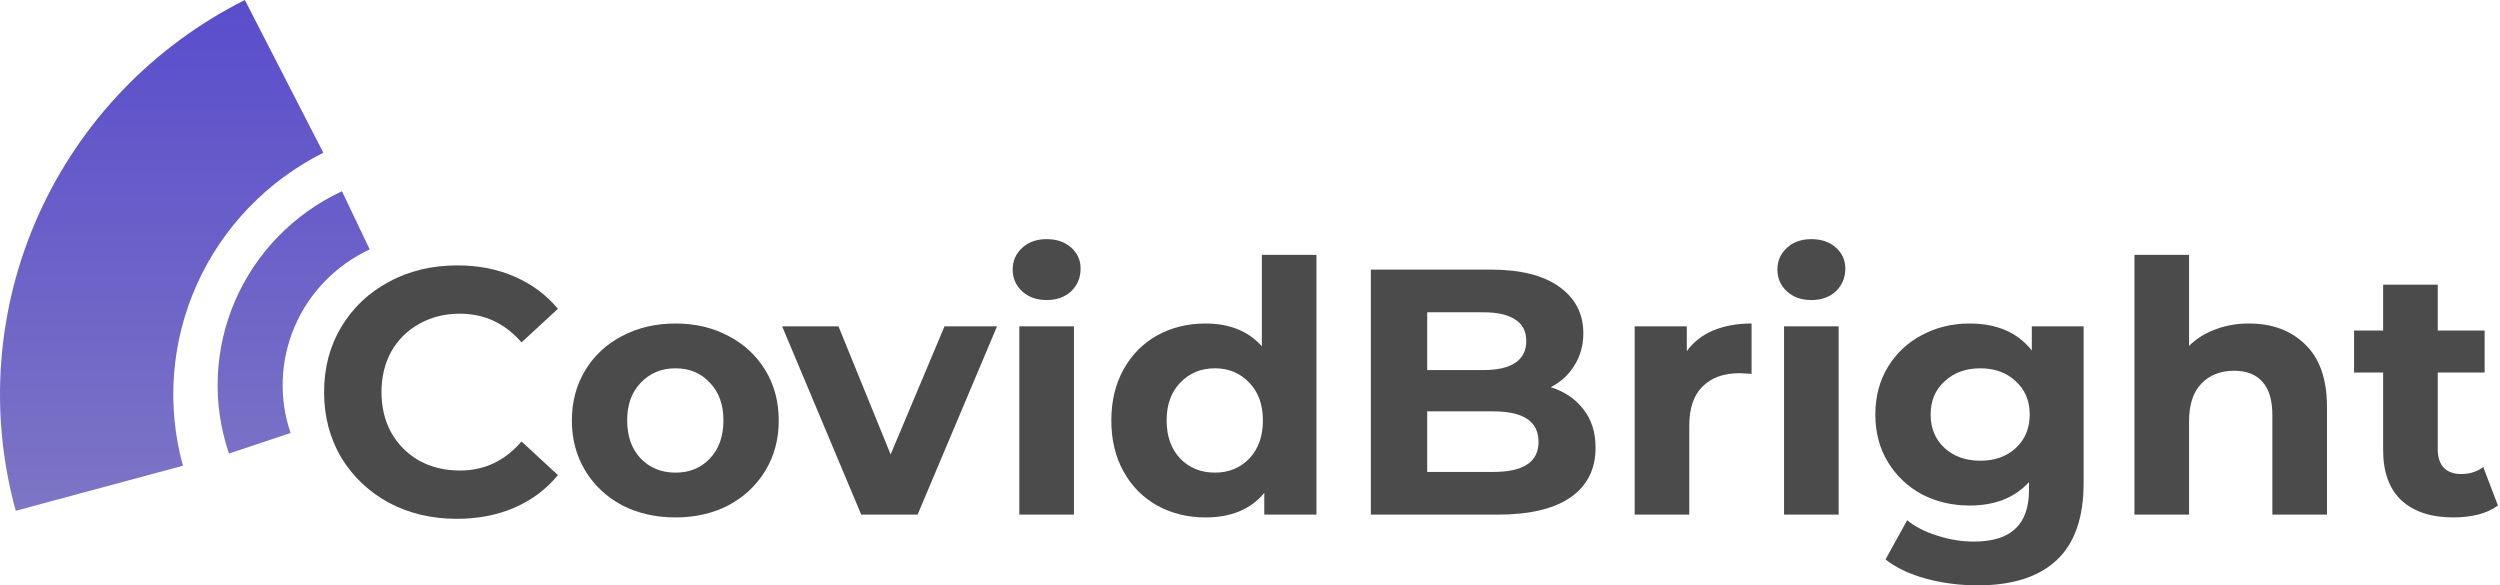 <svg width="914" height="214" viewBox="0 0 914 214" fill="none" xmlns="http://www.w3.org/2000/svg">
<path d="M166.989 189.684C157.859 189.684 149.583 187.722 142.16 183.797C134.823 179.787 129.021 174.284 124.755 167.287C120.575 160.206 118.484 152.228 118.484 143.355C118.484 134.482 120.575 126.547 124.755 119.551C129.021 112.469 134.823 106.966 142.16 103.042C149.583 99.032 157.902 97.027 167.117 97.027C174.881 97.027 181.877 98.392 188.105 101.122C194.419 103.852 199.709 107.777 203.975 112.896L190.665 125.182C184.607 118.186 177.099 114.688 168.14 114.688C162.595 114.688 157.646 115.925 153.295 118.399C148.943 120.788 145.531 124.158 143.056 128.51C140.667 132.861 139.473 137.809 139.473 143.355C139.473 148.901 140.667 153.85 143.056 158.201C145.531 162.552 148.943 165.965 153.295 168.439C157.646 170.828 162.595 172.023 168.14 172.023C177.099 172.023 184.607 168.482 190.665 161.4L203.975 173.686C199.709 178.891 194.419 182.858 188.105 185.589C181.792 188.319 174.753 189.684 166.989 189.684Z" fill="#4B4B4B"/>
<path d="M246.956 189.172C239.704 189.172 233.177 187.679 227.375 184.693C221.659 181.621 217.179 177.398 213.937 172.023C210.695 166.648 209.074 160.547 209.074 153.722C209.074 146.896 210.695 140.796 213.937 135.42C217.179 130.045 221.659 125.865 227.375 122.878C233.177 119.807 239.704 118.271 246.956 118.271C254.208 118.271 260.692 119.807 266.409 122.878C272.125 125.865 276.604 130.045 279.847 135.42C283.089 140.796 284.71 146.896 284.71 153.722C284.71 160.547 283.089 166.648 279.847 172.023C276.604 177.398 272.125 181.621 266.409 184.693C260.692 187.679 254.208 189.172 246.956 189.172ZM246.956 172.791C252.075 172.791 256.256 171.084 259.498 167.671C262.825 164.173 264.489 159.523 264.489 153.722C264.489 147.92 262.825 143.313 259.498 139.9C256.256 136.402 252.075 134.653 246.956 134.653C241.837 134.653 237.613 136.402 234.286 139.9C230.958 143.313 229.295 147.92 229.295 153.722C229.295 159.523 230.958 164.173 234.286 167.671C237.613 171.084 241.837 172.791 246.956 172.791Z" fill="#4B4B4B"/>
<path d="M364.521 119.295L335.47 188.148H314.865L285.942 119.295H306.546L325.615 166.136L345.324 119.295H364.521Z" fill="#4B4B4B"/>
<path d="M372.668 119.295H392.633V188.148H372.668V119.295ZM382.65 109.697C378.982 109.697 375.995 108.63 373.692 106.497C371.388 104.364 370.236 101.719 370.236 98.562C370.236 95.406 371.388 92.761 373.692 90.628C375.995 88.495 378.982 87.428 382.65 87.428C386.319 87.428 389.305 88.452 391.609 90.5C393.912 92.547 395.064 95.107 395.064 98.178C395.064 101.506 393.912 104.279 391.609 106.497C389.305 108.63 386.319 109.697 382.65 109.697Z" fill="#4B4B4B"/>
<path d="M481.295 93.187V188.148H462.226V180.213C457.277 186.186 450.11 189.172 440.725 189.172C434.241 189.172 428.354 187.722 423.064 184.821C417.859 181.92 413.764 177.782 410.778 172.407C407.792 167.031 406.299 160.803 406.299 153.722C406.299 146.64 407.792 140.412 410.778 135.037C413.764 129.661 417.859 125.523 423.064 122.623C428.354 119.722 434.241 118.271 440.725 118.271C449.513 118.271 456.381 121.044 461.33 126.59V93.187H481.295ZM444.18 172.791C449.214 172.791 453.395 171.084 456.722 167.671C460.05 164.173 461.714 159.523 461.714 153.722C461.714 147.92 460.05 143.313 456.722 139.9C453.395 136.402 449.214 134.653 444.18 134.653C439.061 134.653 434.838 136.402 431.511 139.9C428.183 143.313 426.519 147.92 426.519 153.722C426.519 159.523 428.183 164.173 431.511 167.671C434.838 171.084 439.061 172.791 444.18 172.791Z" fill="#4B4B4B"/>
<path d="M566.962 141.564C572.081 143.185 576.091 145.915 578.992 149.754C581.893 153.508 583.343 158.158 583.343 163.704C583.343 171.553 580.272 177.611 574.129 181.877C568.071 186.058 559.198 188.148 547.509 188.148H501.18V98.562H544.949C555.87 98.562 564.232 100.653 570.033 104.833C575.921 109.014 578.864 114.688 578.864 121.855C578.864 126.206 577.798 130.088 575.665 133.501C573.617 136.914 570.716 139.601 566.962 141.564ZM521.785 114.176V135.293H542.39C547.509 135.293 551.391 134.397 554.036 132.605C556.681 130.813 558.003 128.168 558.003 124.67C558.003 121.172 556.681 118.57 554.036 116.863C551.391 115.072 547.509 114.176 542.39 114.176H521.785ZM545.973 172.535C551.434 172.535 555.529 171.639 558.259 169.847C561.075 168.055 562.483 165.282 562.483 161.528C562.483 154.106 556.98 150.394 545.973 150.394H521.785V172.535H545.973Z" fill="#4B4B4B"/>
<path d="M616.701 128.382C619.09 125.054 622.289 122.537 626.3 120.831C630.395 119.124 635.087 118.271 640.377 118.271V136.7C638.159 136.53 636.666 136.444 635.898 136.444C630.182 136.444 625.702 138.065 622.46 141.308C619.218 144.464 617.597 149.242 617.597 155.641V188.148H597.632V119.295H616.701V128.382Z" fill="#4B4B4B"/>
<path d="M652.248 119.295H672.213V188.148H652.248V119.295ZM662.231 109.697C658.562 109.697 655.576 108.63 653.272 106.497C650.969 104.364 649.817 101.719 649.817 98.562C649.817 95.406 650.969 92.761 653.272 90.628C655.576 88.495 658.562 87.428 662.231 87.428C665.9 87.428 668.886 88.452 671.189 90.5C673.493 92.547 674.645 95.107 674.645 98.178C674.645 101.506 673.493 104.279 671.189 106.497C668.886 108.63 665.9 109.697 662.231 109.697Z" fill="#4B4B4B"/>
<path d="M761.771 119.295V176.63C761.771 189.257 758.486 198.642 751.917 204.785C745.347 210.928 735.748 214 723.121 214C716.466 214 710.153 213.189 704.18 211.568C698.208 209.947 693.259 207.601 689.335 204.53L697.269 190.196C700.17 192.585 703.839 194.462 708.276 195.827C712.712 197.277 717.149 198.003 721.585 198.003C728.496 198.003 733.573 196.424 736.815 193.267C740.142 190.196 741.806 185.503 741.806 179.19V176.246C736.602 181.962 729.349 184.821 720.05 184.821C713.736 184.821 707.934 183.456 702.644 180.725C697.44 177.91 693.302 173.985 690.23 168.951C687.159 163.917 685.623 158.116 685.623 151.546C685.623 144.976 687.159 139.175 690.23 134.141C693.302 129.107 697.44 125.225 702.644 122.495C707.934 119.679 713.736 118.271 720.05 118.271C730.032 118.271 737.625 121.556 742.83 128.126V119.295H761.771ZM724.017 168.439C729.307 168.439 733.615 166.903 736.943 163.832C740.356 160.675 742.062 156.58 742.062 151.546C742.062 146.512 740.356 142.459 736.943 139.388C733.615 136.231 729.307 134.653 724.017 134.653C718.727 134.653 714.376 136.231 710.963 139.388C707.55 142.459 705.844 146.512 705.844 151.546C705.844 156.58 707.55 160.675 710.963 163.832C714.376 166.903 718.727 168.439 724.017 168.439Z" fill="#4B4B4B"/>
<path d="M822.202 118.271C830.734 118.271 837.603 120.831 842.807 125.95C848.097 131.069 850.742 138.663 850.742 148.73V188.148H830.777V151.802C830.777 146.341 829.583 142.289 827.194 139.644C824.805 136.914 821.349 135.548 816.827 135.548C811.793 135.548 807.783 137.127 804.797 140.284C801.811 143.355 800.318 147.962 800.318 154.106V188.148H780.353V93.187H800.318V126.462C802.963 123.817 806.162 121.812 809.916 120.447C813.67 118.996 817.766 118.271 822.202 118.271Z" fill="#4B4B4B"/>
<path d="M913.248 184.821C911.286 186.271 908.854 187.38 905.953 188.148C903.138 188.831 900.151 189.172 896.995 189.172C888.804 189.172 882.447 187.082 877.926 182.901C873.489 178.72 871.271 172.577 871.271 164.472V136.188H860.648V120.831H871.271V104.065H891.235V120.831H908.385V136.188H891.235V164.216C891.235 167.117 891.961 169.378 893.411 170.999C894.947 172.535 897.08 173.302 899.81 173.302C902.967 173.302 905.654 172.449 907.873 170.743L913.248 184.821Z" fill="#4B4B4B"/>
<path d="M5.759 186.737C-4.14 150.836 -1.214 112.659 14.044 78.642C29.302 44.626 55.958 16.85 89.518 0L118.206 55.841C97.642 66.166 81.308 83.186 71.959 104.03C62.609 124.874 60.816 148.268 66.882 170.267L5.759 186.737Z" fill="url(#paint0_linear)"/>
<path d="M83.708 165.811C77.501 147.601 78.28 127.771 85.896 110.091C93.512 92.412 107.435 78.115 125.017 69.921L135.156 91.182C122.849 96.918 113.103 106.926 107.771 119.301C102.44 131.677 101.895 145.558 106.24 158.306L83.708 165.811Z" fill="url(#paint1_linear)"/>
<defs>
<linearGradient id="paint0_linear" x1="67.578" y1="0" x2="67.578" y2="186.737" gradientUnits="userSpaceOnUse">
<stop stop-color="#5A4DCC"/>
<stop offset="1" stop-color="#7D75C5"/>
</linearGradient>
<linearGradient id="paint1_linear" x1="67.578" y1="0" x2="67.578" y2="186.737" gradientUnits="userSpaceOnUse">
<stop stop-color="#5A4DCC"/>
<stop offset="1" stop-color="#7D75C5"/>
</linearGradient>
</defs>
</svg>
